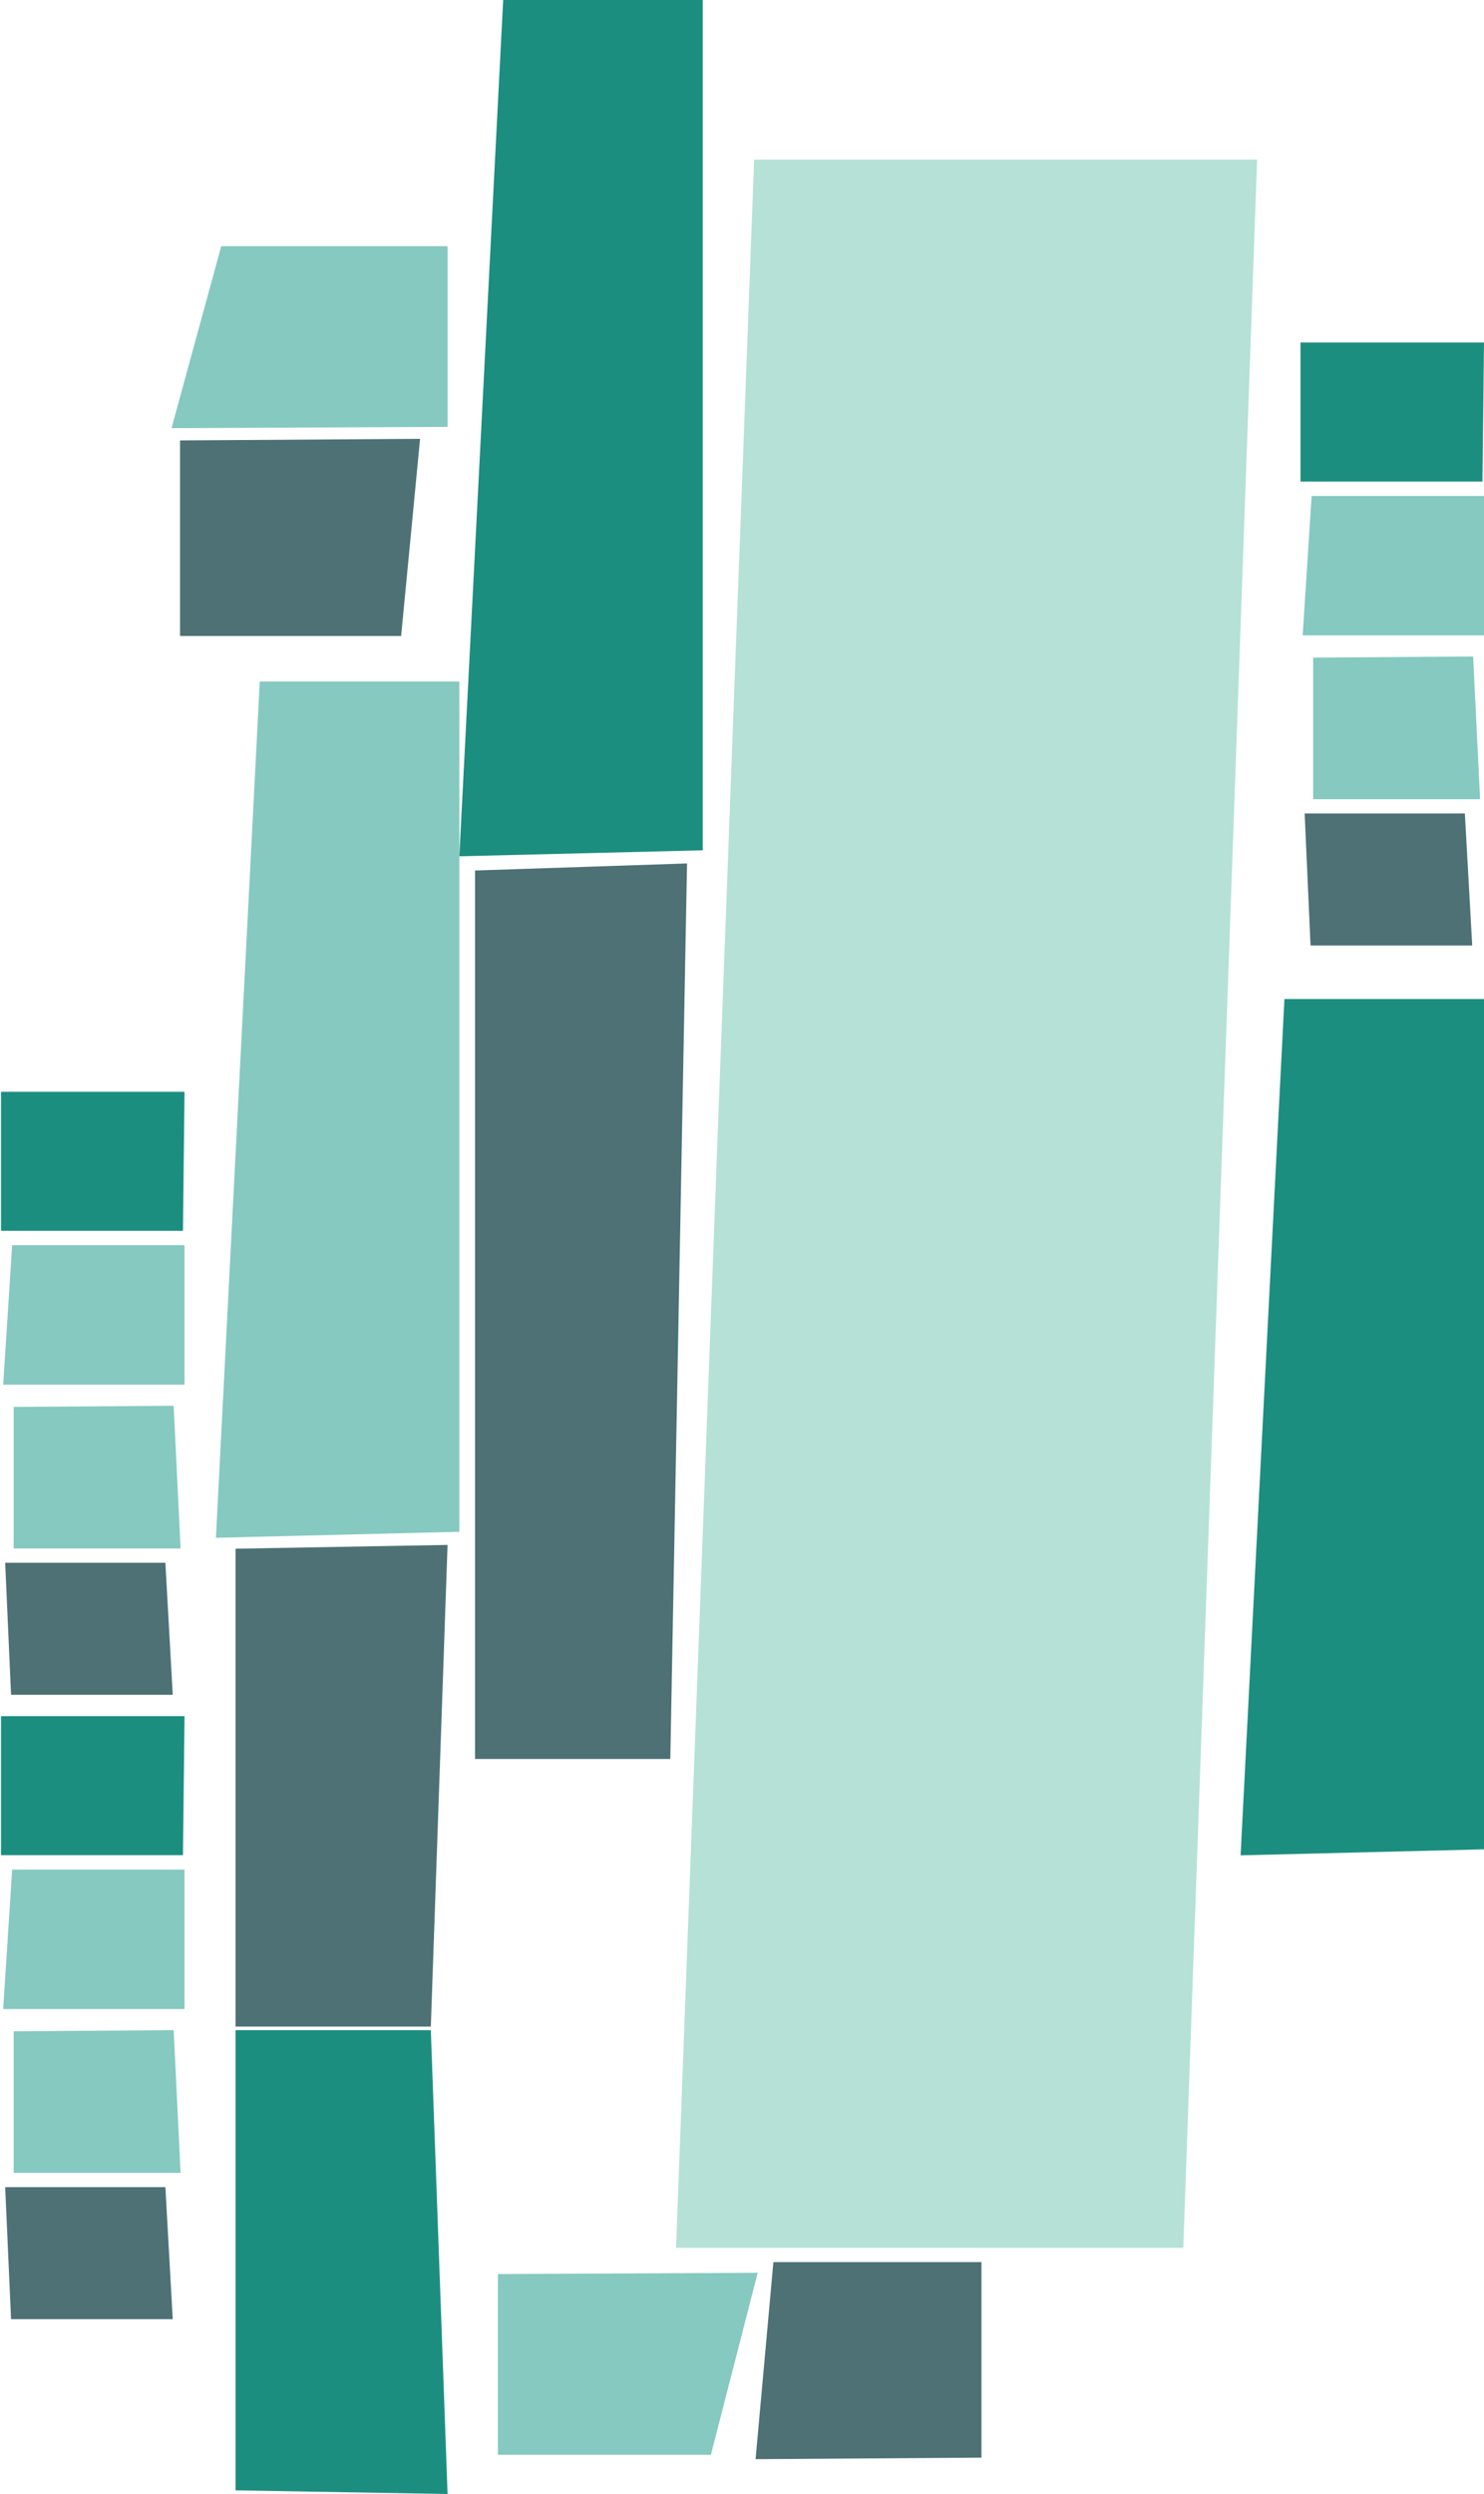 <?xml version="1.0" encoding="UTF-8"?>
<svg width="450px" height="756px" viewBox="0 0 450 756" version="1.1" xmlns="http://www.w3.org/2000/svg" xmlns:xlink="http://www.w3.org/1999/xlink">
    <!-- Generator: Sketch 55.2 (78181) - https://sketchapp.com -->
    <title>Group</title>
    <desc>Created with Sketch.</desc>
    <g id="Page-1" stroke="none" stroke-width="1" fill="none" fill-rule="evenodd">
        <g id="Section-01:-Intro" transform="translate(-504, -215)" fill-rule="nonzero">
            <g id="Group" transform="translate(503.596, 214.353)">
                <polygon id="Path-2" fill="#B5E1D6" transform="translate(293.5, 365.52) rotate(-270) translate(-293.5, -365.52) " points="610 299.807 610 453.615 -23 429.937 -23 277.425"></polygon>
                <polygon id="Path-2-Copy" fill="#1C8E7F" transform="translate(28.531, 352.668) rotate(-270) translate(-28.531, -352.668) " points="7.462 324.843 49.6 325.312 49.6 380.494 7.462 380.494"></polygon>
                <polygon id="Path-2-Copy-5" fill="#1C8E7F" transform="translate(422.579, 125.544) rotate(-270) translate(-422.579, -125.544) " points="401.51 97.718 443.648 98.187 443.648 153.37 401.51 153.37"></polygon>
                <polygon id="Path-2-Copy-3" fill="#1C8E7F" transform="translate(28.531, 541.939) rotate(-270) translate(-28.531, -541.939) " points="7.462 514.113 49.6 514.582 49.6 569.764 7.462 569.764"></polygon>
                <polygon id="Path-2-Copy-2" fill="#4D7174" transform="translate(27.378, 494.372) rotate(-270) translate(-27.378, -494.372) " points="7.369 471.198 47.386 468.964 47.386 517.994 7.369 519.78"></polygon>
                <polygon id="Path-2-Copy-6" fill="#4D7174" transform="translate(421.425, 267.247) rotate(-270) translate(-421.425, -267.247) " points="401.417 244.073 441.434 241.84 441.434 290.869 401.417 292.655"></polygon>
                <polygon id="Path-2-Copy-4" fill="#4D7174" transform="translate(27.378, 683.642) rotate(-270) translate(-27.378, -683.642) " points="7.369 660.468 47.386 658.235 47.386 707.264 7.369 709.05"></polygon>
                <polygon id="Path-4" fill="#1C8E7F" transform="translate(176.595, 130.432) rotate(-270) translate(-176.595, -130.432) " points="304.564 93.527 306.38 167.337 46.81 154.042 46.81 93.527"></polygon>
                <polygon id="Path-4-Copy-6" fill="#1C8E7F" transform="translate(413.5, 433.265) rotate(-270) translate(-413.5, -433.265) " points="541.469 396.36 543.285 470.169 283.714 456.875 283.714 396.36"></polygon>
                <polygon id="Path-4-Copy" fill="#85C9C0" transform="translate(102.785, 337.007) rotate(-270) translate(-102.785, -337.007) " points="230.754 300.102 232.571 373.912 -27 360.618 -27 300.102"></polygon>
                <polygon id="Path-4-Copy-2" fill="#85C9C0" transform="translate(94.266, 102.853) rotate(-270) translate(-94.266, -102.853) " points="121.46 61 121.846 144.705 66.687 129.628 66.687 61"></polygon>
                <polygon id="Path-4-Copy-3" fill="#85C9C0" transform="translate(28.861, 399.241) rotate(-270) translate(-28.861, -399.241) " points="49.996 371.745 49.996 426.737 7.726 424.013 7.726 371.745"></polygon>
                <polygon id="Path-4-Copy-5" fill="#85C9C0" transform="translate(422.909, 172.116) rotate(-270) translate(-422.909, -172.116) " points="444.044 144.621 444.044 199.612 401.773 196.888 401.773 144.621"></polygon>
                <polygon id="Path-4-Copy-4" fill="#85C9C0" transform="translate(28.861, 588.511) rotate(-270) translate(-28.861, -588.511) " points="49.996 561.016 49.996 616.007 7.726 613.283 7.726 561.016"></polygon>
                <polygon id="Path-5" fill="#4D7174" transform="translate(176.595, 398.114) rotate(-270) translate(-176.595, -398.114) " points="312.329 371.044 312.329 430.257 43 430.257 40.861 365.972"></polygon>
                <polygon id="Path-5-Copy" fill="#4D7174" transform="translate(103.976, 541.96) rotate(-270) translate(-103.976, -541.96) " points="176.98 514.889 176.98 574.103 32.122 574.103 30.972 509.817"></polygon>
                <polygon id="Path-5-Copy-5" fill="#1C8E7F" transform="translate(103.976, 686.346) rotate(-270) translate(-103.976, -686.346) " points="33.675 659.276 174.276 654.203 173.169 718.489 33.675 718.489"></polygon>
                <polygon id="Path-5-Copy-2" fill="#4D7174" transform="translate(91.392, 163.55) rotate(-270) translate(-91.392, -163.55) " points="121.266 132.9 121.266 199.944 61.989 199.944 61.518 127.157"></polygon>
                <polygon id="Path-5-Copy-3" fill="#85C9C0" transform="translate(29.856, 448.406) rotate(-270) translate(-29.856, -448.406) " points="51.487 423.096 51.487 473.717 8.566 473.717 8.225 425.2"></polygon>
                <polygon id="Path-5-Copy-6" fill="#85C9C0" transform="translate(423.904, 221.282) rotate(-270) translate(-423.904, -221.282) " points="445.534 195.971 445.534 246.592 402.614 246.592 402.273 198.076"></polygon>
                <polygon id="Path-5-Copy-4" fill="#85C9C0" transform="translate(29.856, 637.677) rotate(-270) translate(-29.856, -637.677) " points="51.487 612.366 51.487 662.987 8.566 662.987 8.225 614.47"></polygon>
                <polygon id="Path-4-Copy-2" fill="#85C9C0" transform="translate(190.776, 717.17) rotate(-270) translate(-190.776, -717.17) " points="163.583 756.56 163.197 677.78 218.356 691.97 218.356 756.56"></polygon>
                <polygon id="Path-5-Copy-2" fill="#4D7174" transform="translate(263.771, 716.22) rotate(-270) translate(-263.771, -716.22) " points="233.898 745.067 233.898 681.968 293.174 681.968 293.645 750.472"></polygon>
            </g>
        </g>
    </g>
</svg>